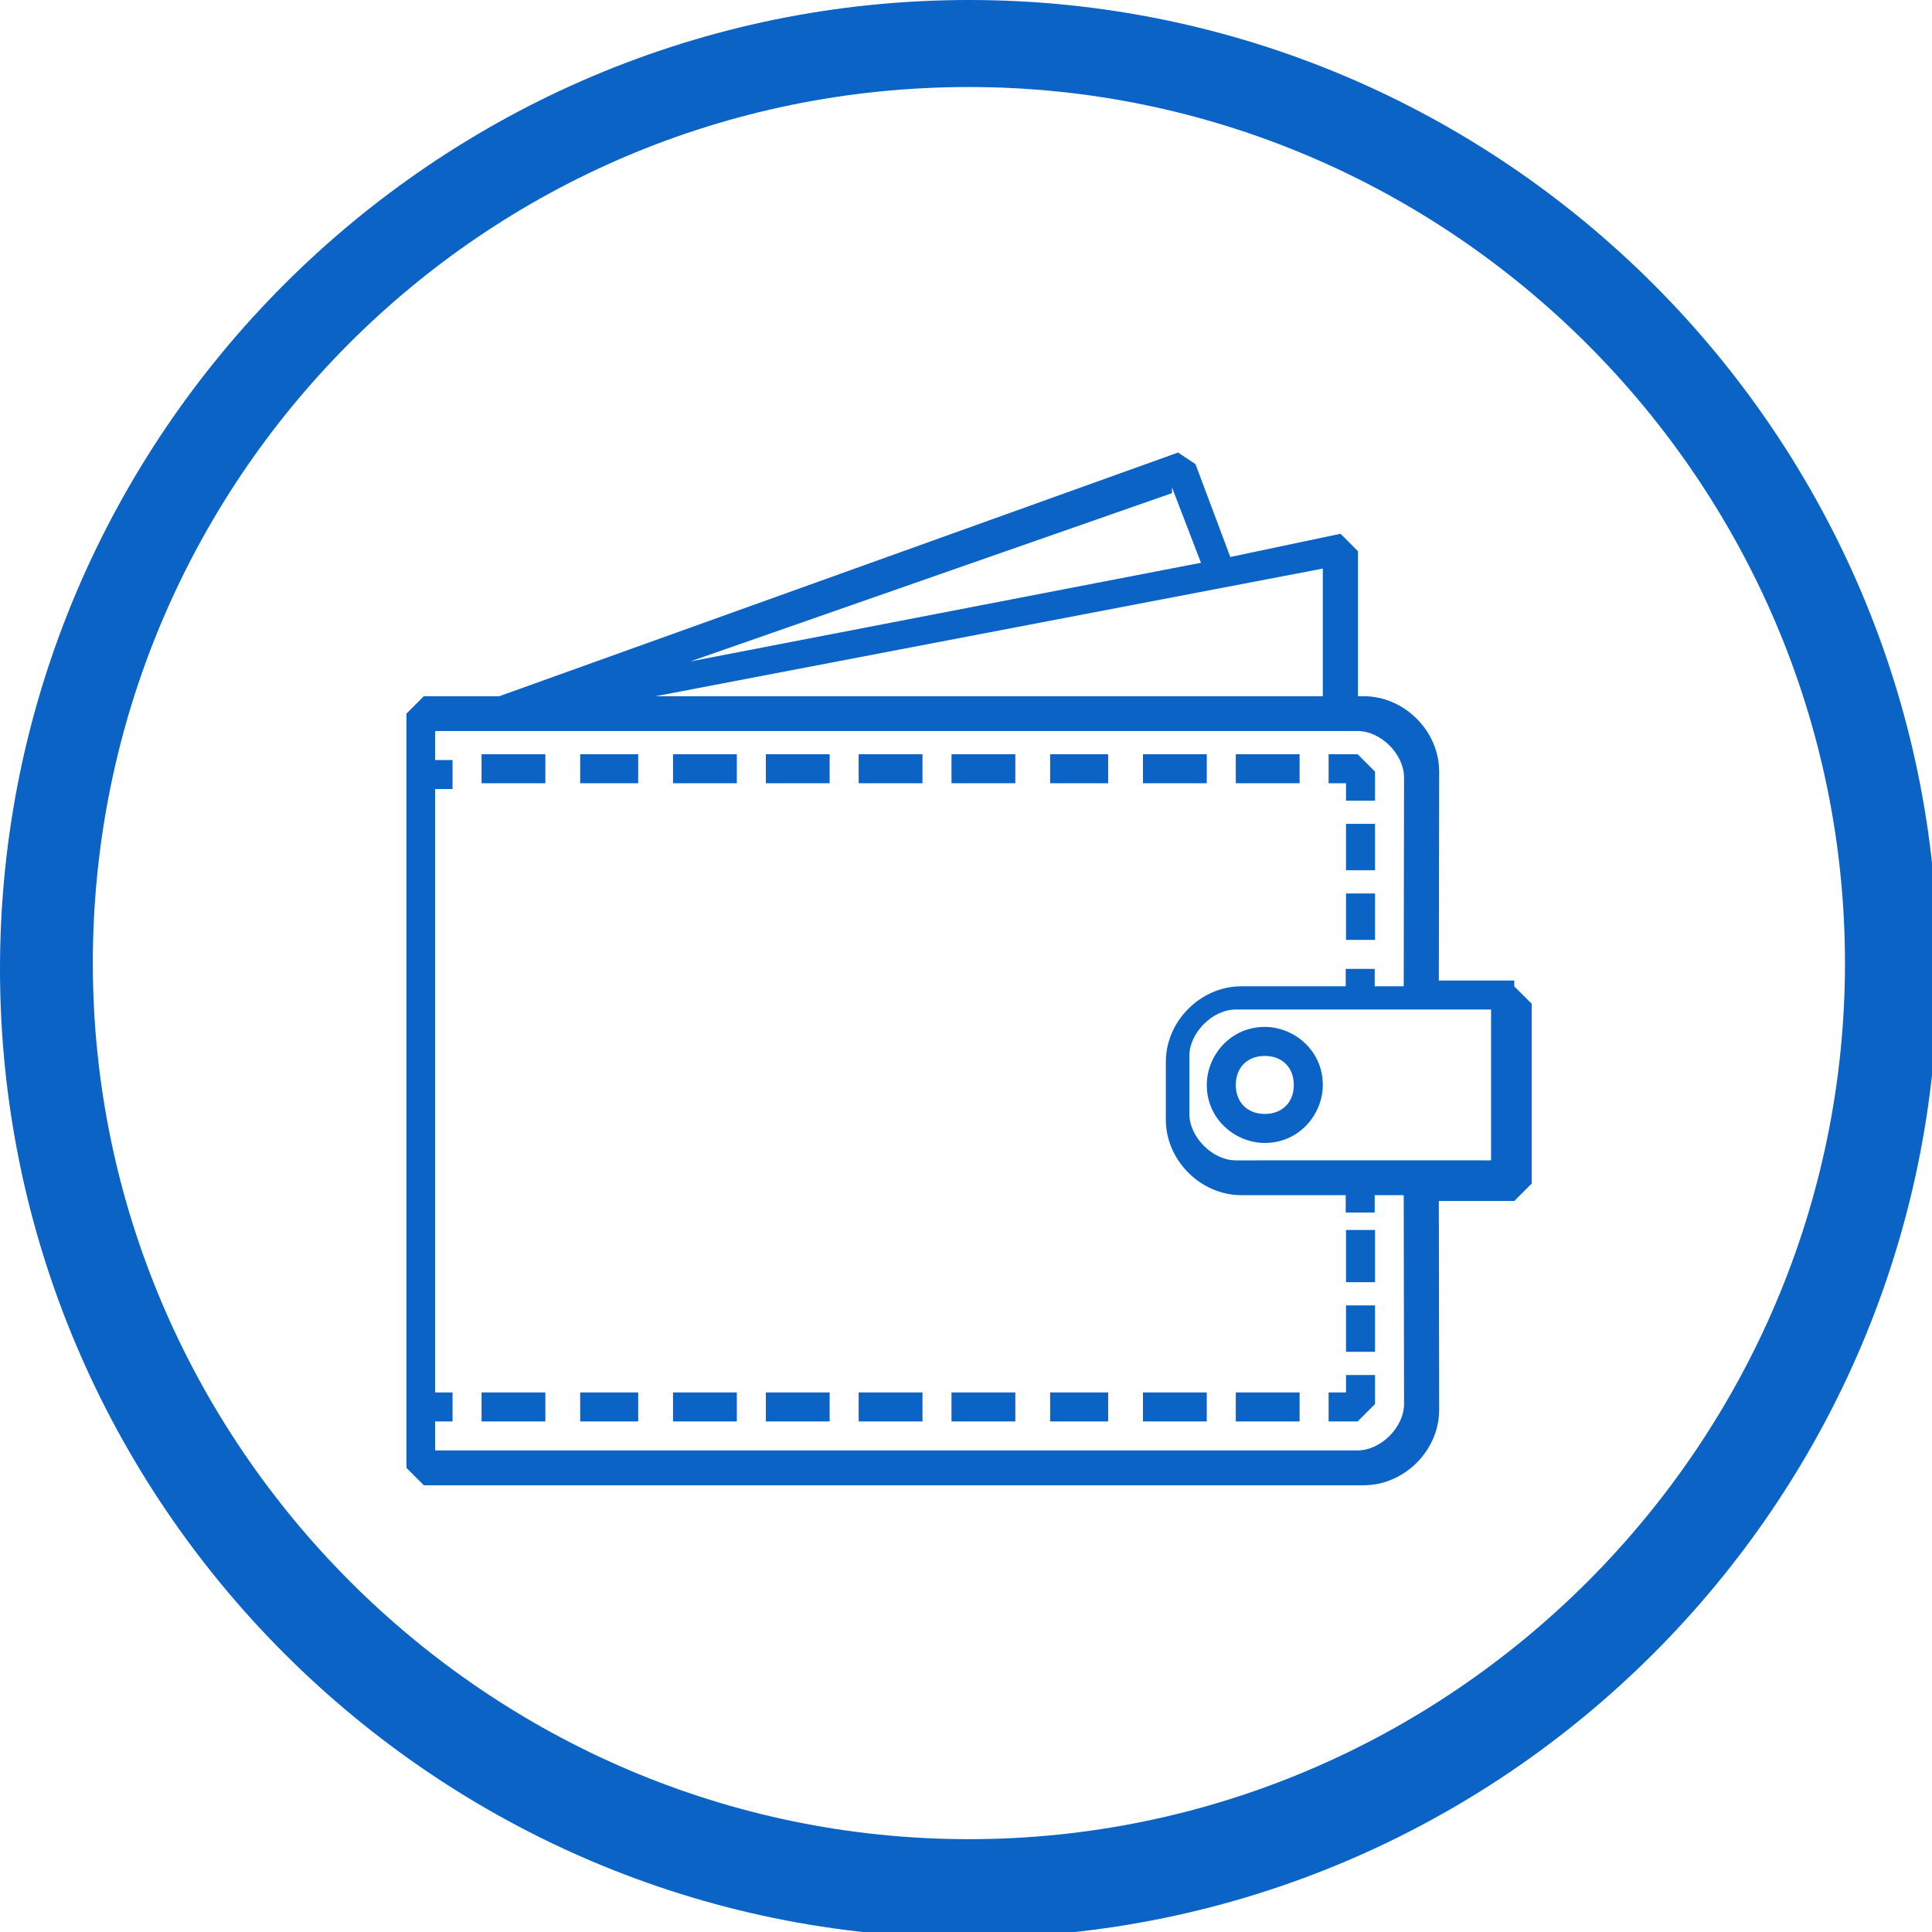 <?xml version="1.0" encoding="UTF-8"?>
<!DOCTYPE svg PUBLIC "-//W3C//DTD SVG 1.1//EN" "http://www.w3.org/Graphics/SVG/1.1/DTD/svg11.dtd">
<!-- Creator: CorelDRAW X5 -->
<svg xmlns="http://www.w3.org/2000/svg" xml:space="preserve" width="0.333in" height="0.333in" style="shape-rendering:geometricPrecision; text-rendering:geometricPrecision; image-rendering:optimizeQuality; fill-rule:evenodd; clip-rule:evenodd"
viewBox="0 0 0.333 0.333"
 xmlns:xlink="http://www.w3.org/1999/xlink">
 <defs>
  <style type="text/css">
   <![CDATA[
    .fil0 {fill:#0A63C5}
   ]]>
  </style>
 </defs>
 <g id="Layer_x0020_1">
  <g id="_287072520">
   <path id="_287074488" class="fil0" d="M0.167 0c-0.092,0 -0.167,0.075 -0.167,0.167 0,0.092 0.075,0.167 0.167,0.167 0.092,0 0.167,-0.075 0.167,-0.167 0,-0.092 -0.075,-0.167 -0.167,-0.167zm0 0.317c-0.083,0 -0.151,-0.068 -0.151,-0.151 0,-0.083 0.067,-0.151 0.151,-0.151 0.083,0 0.151,0.068 0.151,0.151 0,0.083 -0.068,0.151 -0.151,0.151z"/>
   <g>
    <polygon id="_287074416" class="fil0" points="0.232,0.154 0.237,0.154 0.237,0.162 0.232,0.162 "/>
    <polygon id="_287074344" class="fil0" points="0.232,0.142 0.237,0.142 0.237,0.15 0.232,0.15 "/>
    <polygon id="_287074272" class="fil0" points="0.232,0.138 0.237,0.138 0.237,0.133 0.234,0.13 0.229,0.13 0.229,0.135 0.232,0.135 "/>
    <polygon id="_287074200" class="fil0" points="0.148,0.13 0.159,0.13 0.159,0.135 0.148,0.135 "/>
    <polygon id="_287074128" class="fil0" points="0.132,0.13 0.143,0.13 0.143,0.135 0.132,0.135 "/>
    <polygon id="_287074056" class="fil0" points="0.116,0.13 0.127,0.13 0.127,0.135 0.116,0.135 "/>
    <polygon id="_287073984" class="fil0" points="0.213,0.13 0.224,0.13 0.224,0.135 0.213,0.135 "/>
    <polygon id="_287073912" class="fil0" points="0.083,0.13 0.094,0.13 0.094,0.135 0.083,0.135 "/>
    <polygon id="_287073840" class="fil0" points="0.197,0.13 0.208,0.13 0.208,0.135 0.197,0.135 "/>
    <polygon id="_287073768" class="fil0" points="0.1,0.13 0.11,0.13 0.11,0.135 0.1,0.135 "/>
    <polygon id="_287073696" class="fil0" points="0.181,0.13 0.191,0.13 0.191,0.135 0.181,0.135 "/>
    <polygon id="_287073624" class="fil0" points="0.164,0.13 0.175,0.13 0.175,0.135 0.164,0.135 "/>
    <polygon id="_287073552" class="fil0" points="0.1,0.24 0.11,0.24 0.11,0.245 0.1,0.245 "/>
    <polygon id="_287073480" class="fil0" points="0.083,0.24 0.094,0.24 0.094,0.245 0.083,0.245 "/>
    <polygon id="_287073408" class="fil0" points="0.197,0.24 0.208,0.24 0.208,0.245 0.197,0.245 "/>
    <polygon id="_287073336" class="fil0" points="0.213,0.24 0.224,0.24 0.224,0.245 0.213,0.245 "/>
    <polygon id="_287073264" class="fil0" points="0.116,0.24 0.127,0.24 0.127,0.245 0.116,0.245 "/>
    <polygon id="_287073192" class="fil0" points="0.132,0.24 0.143,0.24 0.143,0.245 0.132,0.245 "/>
    <polygon id="_287073120" class="fil0" points="0.164,0.24 0.175,0.24 0.175,0.245 0.164,0.245 "/>
    <polygon id="_287073048" class="fil0" points="0.148,0.24 0.159,0.24 0.159,0.245 0.148,0.245 "/>
    <polygon id="_287072976" class="fil0" points="0.181,0.24 0.191,0.24 0.191,0.245 0.181,0.245 "/>
    <polygon id="_287072904" class="fil0" points="0.232,0.24 0.229,0.24 0.229,0.245 0.234,0.245 0.237,0.242 0.237,0.237 0.232,0.237 "/>
    <polygon id="_287072832" class="fil0" points="0.232,0.212 0.237,0.212 0.237,0.221 0.232,0.221 "/>
    <polygon id="_287072760" class="fil0" points="0.232,0.225 0.237,0.225 0.237,0.233 0.232,0.233 "/>
    <path id="_287072664" class="fil0" d="M0.208 0.187c0,0.006 0.005,0.01 0.01,0.01 0.006,0 0.01,-0.005 0.01,-0.01 0,-0.006 -0.005,-0.01 -0.01,-0.01 -0.006,0 -0.01,0.005 -0.01,0.01zm0.01 -0.005c0.003,0 0.005,0.002 0.005,0.005 3.93701e-006,0.003 -0.002,0.005 -0.005,0.005 -0.003,0 -0.005,-0.002 -0.005,-0.005 0,-0.003 0.002,-0.005 0.005,-0.005z"/>
    <path id="_287072640" class="fil0" d="M0.261 0.169l-0.013 0 5.51181e-005 -0.036c0,-0.007 -0.006,-0.013 -0.013,-0.013l-0.001 0 0 -0.025 -0.003 -0.003 -0.019 0.004 -0.006 -0.016 -0.003 -0.002 -0.117 0.042 -0.013 0 -0.003 0.003 0 0.13 0.003 0.003 0.162 0c0.007,0 0.013,-0.006 0.013,-0.013l-5.51181e-005 -0.036 0.013 3.93701e-006 0.003 -0.003 0 -0.031 -0.003 -0.003zm-0.059 -0.085l0.005 0.013 -0.088 0.017 0.083 -0.029zm0.026 0.014l0 0.022 -0.115 0 0.115 -0.022zm0.006 0.152l-0.159 0 0 -0.005 0.003 0 0 -0.005 -0.003 0 0 -0.104 0.003 0 0 -0.005 -0.003 0 0 -0.005 0.159 0c0.004,0 0.008,0.004 0.008,0.008l-5.51181e-005 0.036 -0.005 0 0 -0.003 -0.005 0 0 0.003 -0.018 0c-0.007,0 -0.013,0.006 -0.013,0.013l0 0.01c0,0.007 0.006,0.013 0.013,0.013l0.018 -3.93701e-006 0 0.003 0.005 0 0 -0.003 0.005 0 5.51181e-005 0.036c0,0.004 -0.004,0.008 -0.008,0.008zm0.023 -0.05l-0.013 -3.93701e-006 -0.031 3.93701e-006c-0.004,0 -0.008,-0.004 -0.008,-0.008l0 -0.01c0,-0.004 0.004,-0.008 0.008,-0.008l0.044 0 0 0.026z"/>
   </g>
  </g>
 </g>
</svg>
